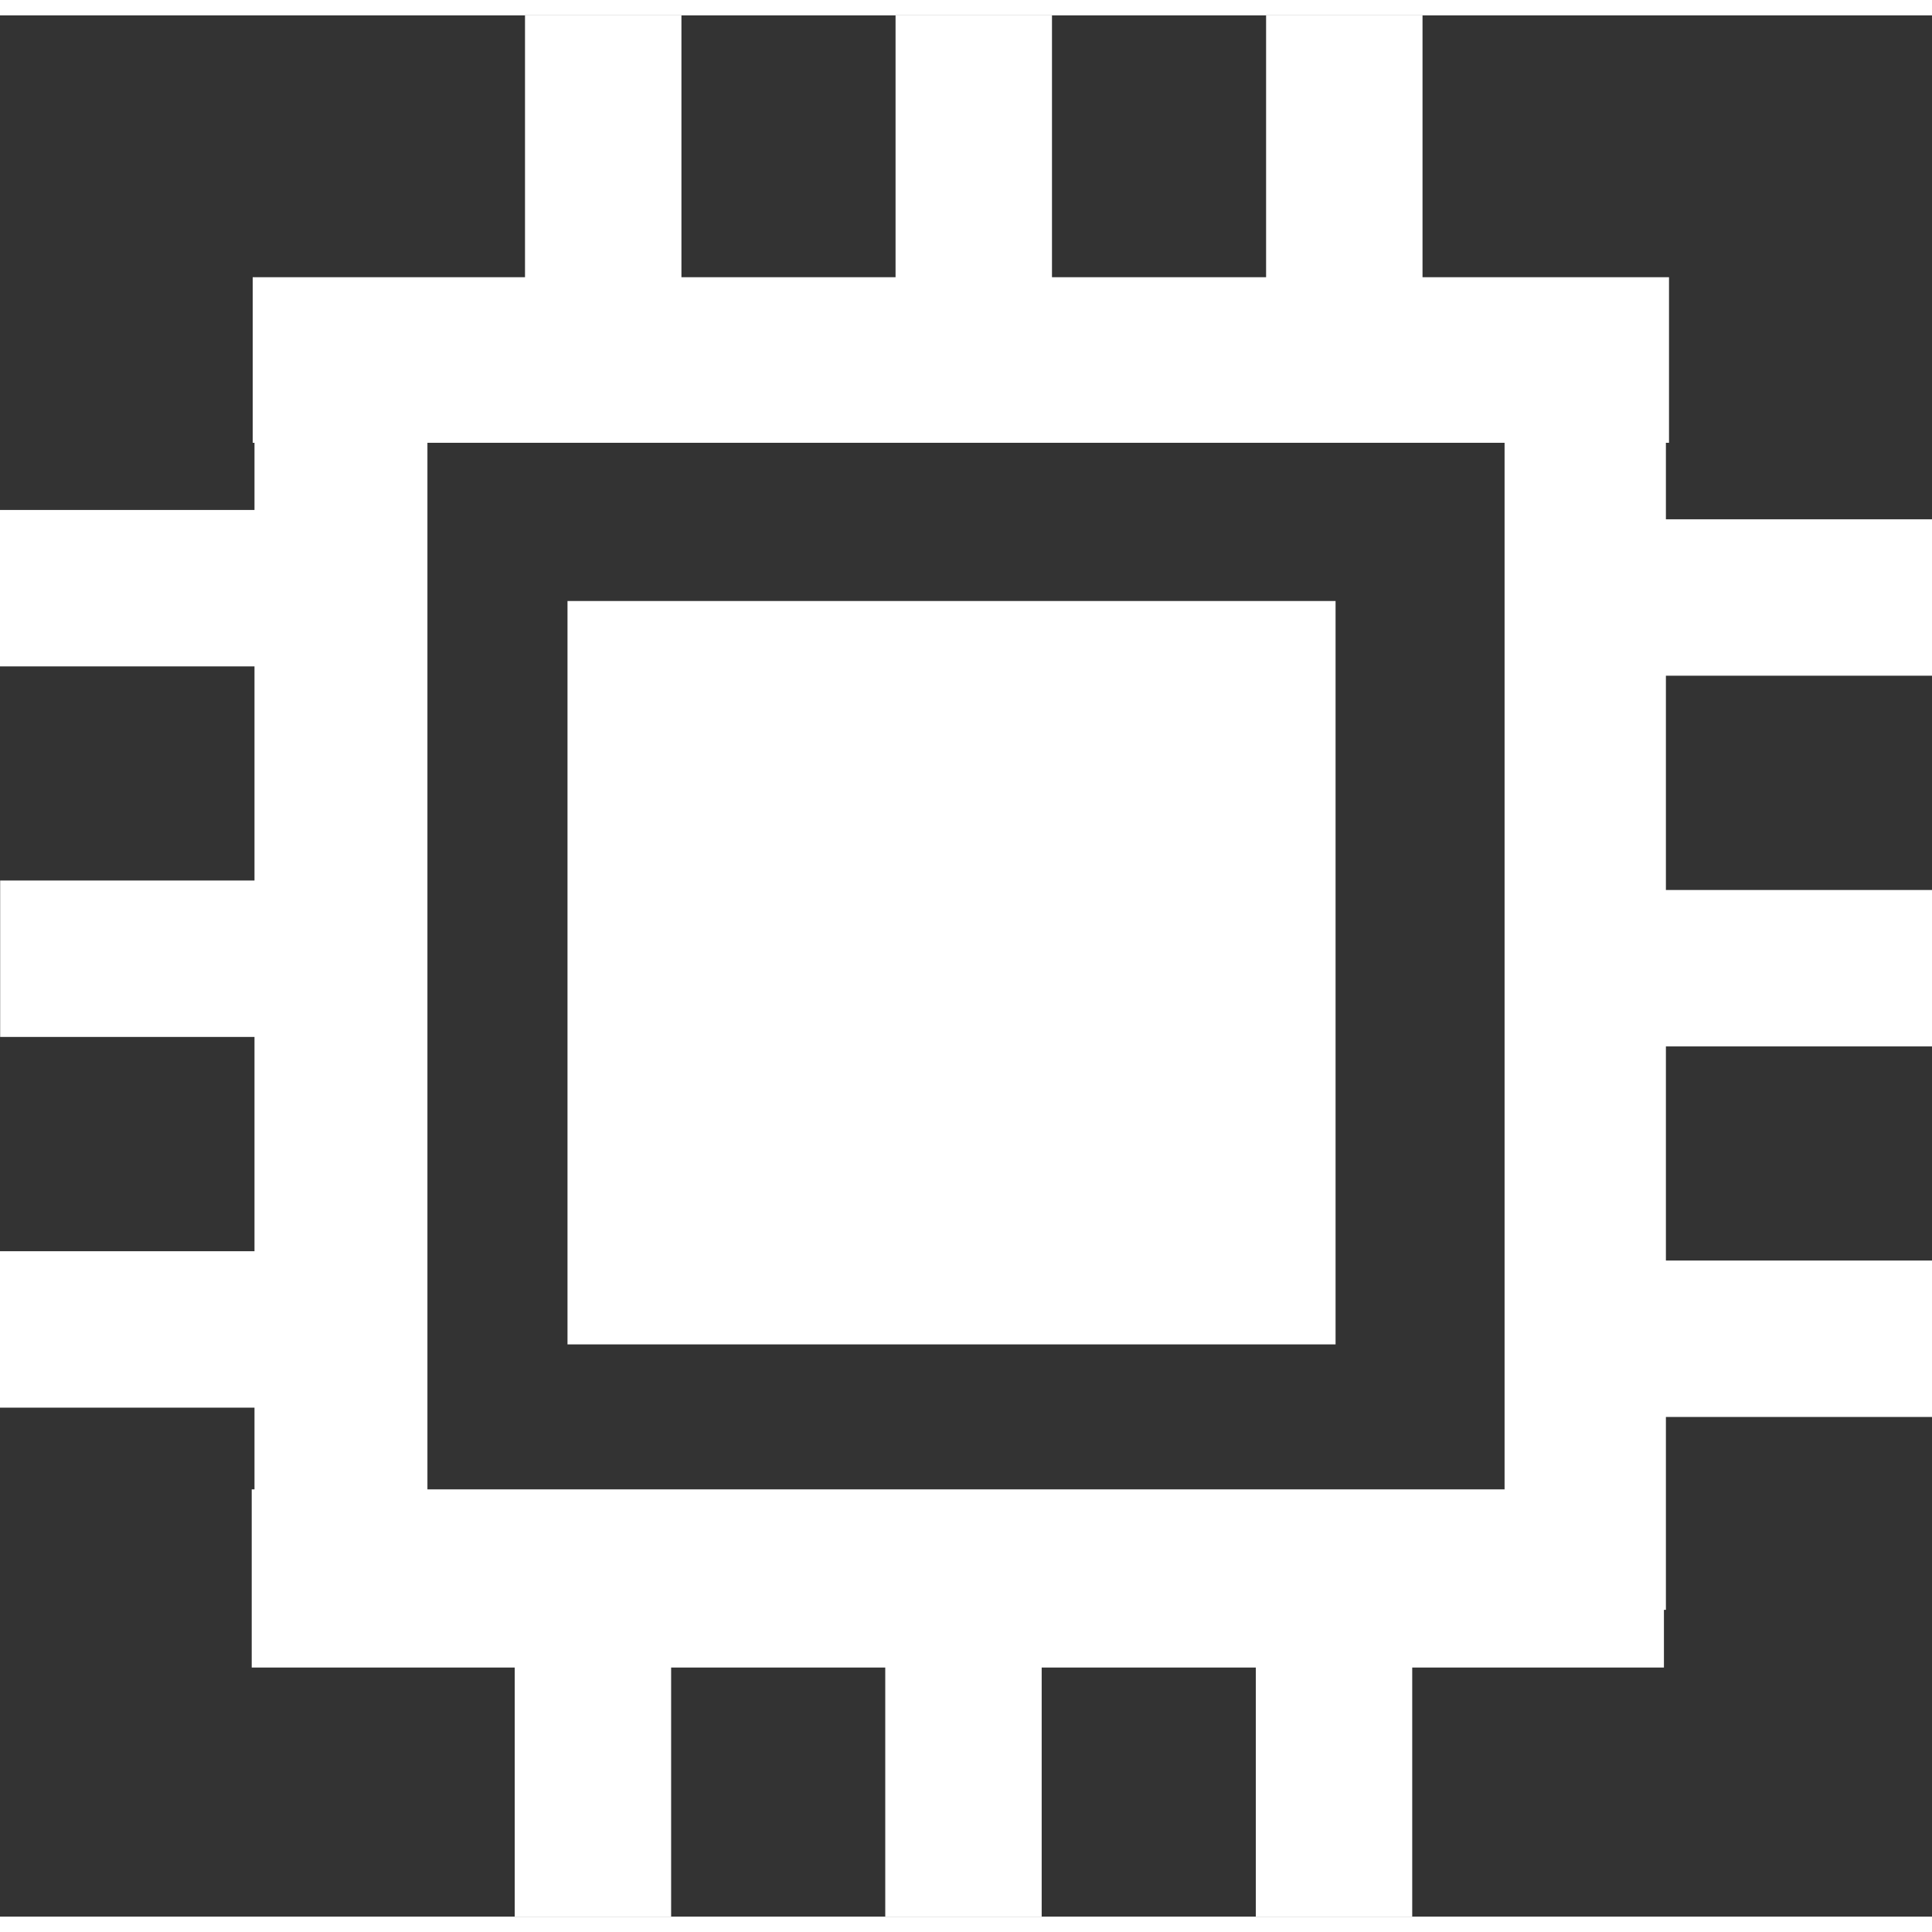  <svg fill="white" xmlns="http://www.w3.org/2000/svg"
         width="18" height="18"
        viewBox="0 0 118.2 116.32">
        <rect x="0" y="0" width="118.2" height="116.32" fill="#333333" stroke="none"/>
        <rect class="a" x="34.72" y="35.83" width="46.99"
          height="45.48" />
        <rect class="a" x="53.72" y="-22.24" width="10.13"
          height="86.65"
          transform="translate(37.7 79.87) rotate(-90)" />
        <rect class="a" x="77.47" width="9.57" height="24.51"
          transform="translate(164.5 24.51) rotate(180)" />
        <rect class="a" x="54.79" width="9.57" height="24.51"
          transform="translate(119.15 24.51) rotate(180)" />
        <rect class="a" x="32.12" width="9.57" height="24.51"
          transform="translate(73.81 24.51) rotate(180)" />
        <rect class="a" x="15.57" y="18.46" width="10.58"
          height="79.04"
          transform="translate(41.72 115.97) rotate(180)" />
        <rect class="a" x="7.47" y="22.79" width="9.57"
          height="24.51"
          transform="translate(47.3 22.79) rotate(90)" />
        <rect class="a" x="7.47" y="45.46" width="9.57"
          height="24.51"
          transform="translate(69.98 45.46) rotate(90)" />
        <rect class="a" x="7.47" y="68.14" width="9.57"
          height="24.51"
          transform="translate(92.65 68.14) rotate(90)" />
        <rect class="a" x="53.15" y="52.42" width="10.9"
          height="86.4"
          transform="translate(154.22 37.03) rotate(90)" />
        <rect class="a" x="31.49" y="91.81" width="9.57"
          height="24.51" />
        <rect class="a" x="54.16" y="91.81" width="9.57"
          height="24.51" />
        <rect class="a" x="76.83" y="91.81" width="9.57"
          height="24.51" />
        <rect class="a" x="92.05" y="18.51" width="9.87"
          height="79.04" />
        <rect class="a" x="101.16" y="68.71" width="9.57"
          height="24.51"
          transform="translate(24.98 186.91) rotate(-90)" />
        <rect class="a" x="101.16" y="46.04" width="9.57"
          height="24.51"
          transform="translate(47.65 164.24) rotate(-90)" />
        <rect class="a" x="101.16" y="23.37" width="9.57"
          height="24.51"
          transform="translate(70.32 141.56) rotate(-90)" />
      </svg>
